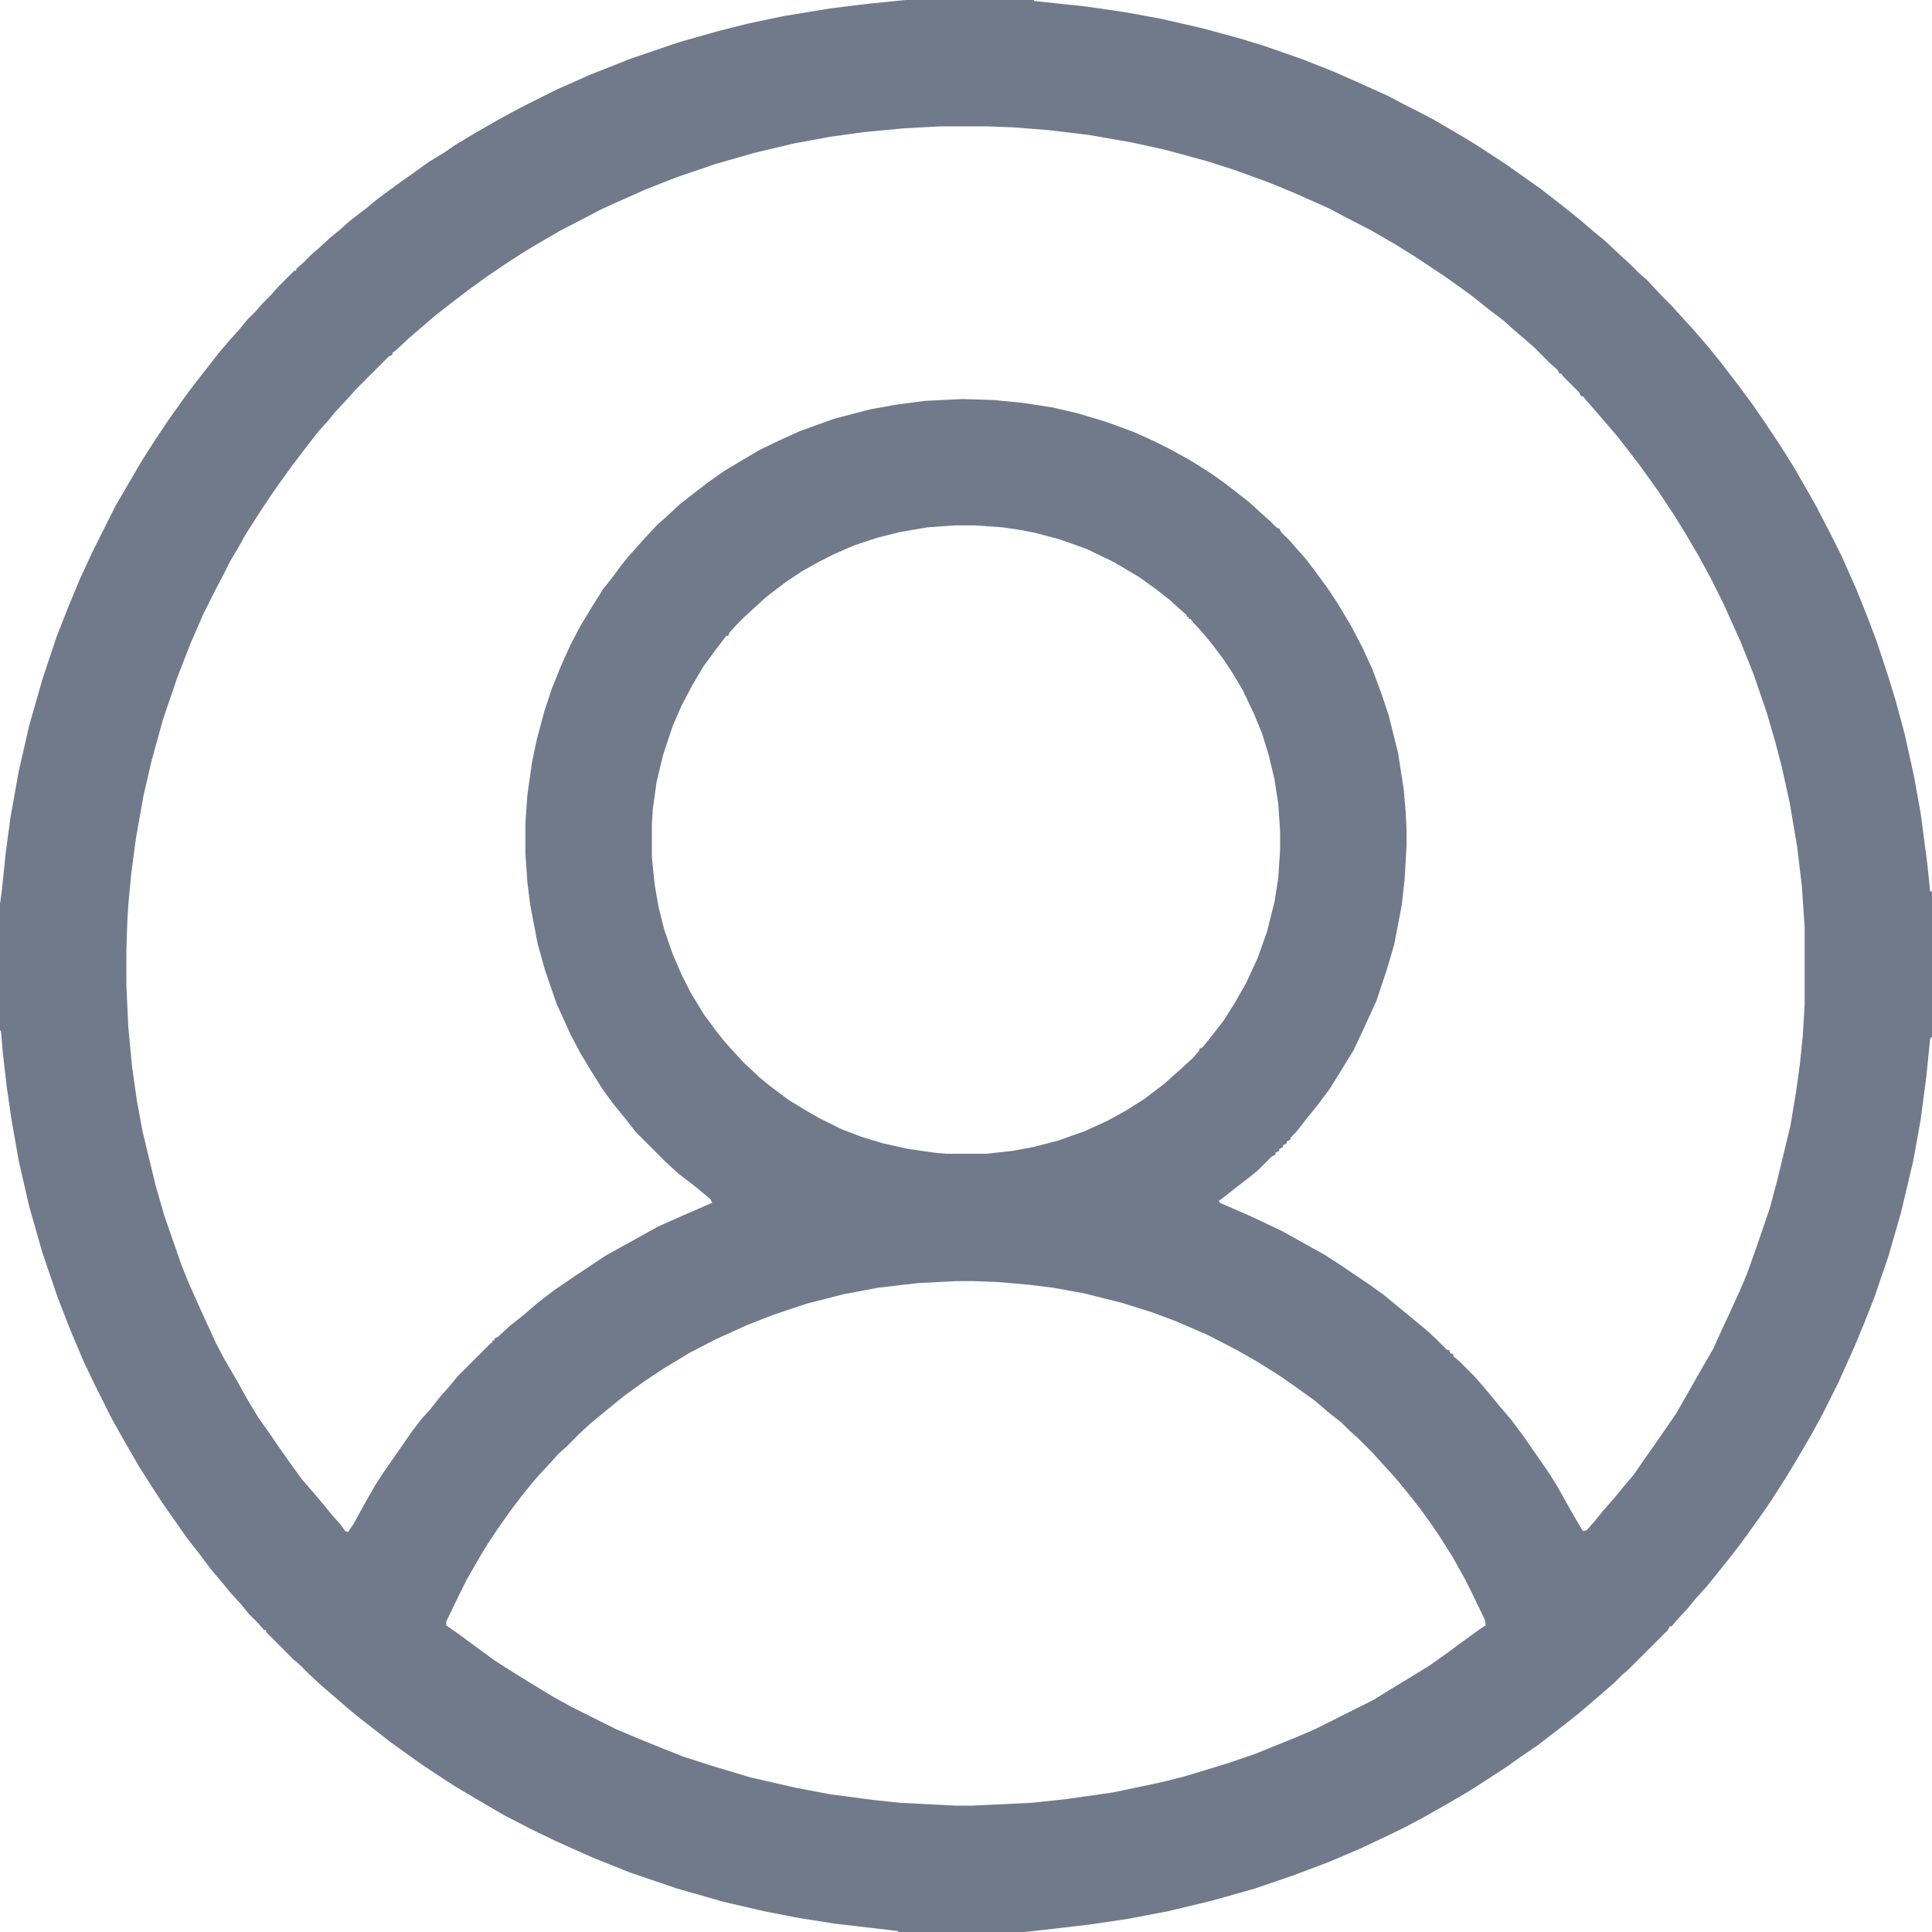 <svg width="24" height="24" viewBox="0 0 24 24" fill="none" xmlns="http://www.w3.org/2000/svg">
<g clip-path="url(#clip0_39_196)">
<path d="M11.25 0H12.844V0.012L13.5 0.082L13.98 0.152L14.426 0.234L14.941 0.352L15.41 0.48L15.715 0.574L16.184 0.738L16.57 0.891L16.863 1.02L17.25 1.195L17.426 1.289L17.613 1.383L17.812 1.488L18.094 1.652L18.328 1.793L18.562 1.945L18.738 2.062L19.137 2.344L19.348 2.508L19.512 2.637L19.641 2.742L19.805 2.883L19.934 2.988L20.121 3.164L20.238 3.27L20.367 3.398L20.461 3.48L20.648 3.68L20.777 3.809L20.859 3.902L21 4.055L21.082 4.148L21.223 4.312L21.375 4.5L21.609 4.805L21.773 5.027L21.926 5.25L22.113 5.531L22.195 5.66L22.289 5.812L22.465 6.117L22.57 6.305L22.746 6.645L22.875 6.902L23.062 7.324L23.203 7.676L23.309 7.957L23.449 8.379L23.543 8.684L23.66 9.117L23.777 9.645L23.859 10.102L23.941 10.723L23.977 11.074H24V12.879L23.977 12.902L23.93 13.371L23.859 13.91L23.766 14.426L23.613 15.07L23.461 15.598L23.285 16.113L23.156 16.441L23.039 16.723L22.84 17.168L22.641 17.566L22.5 17.824L22.336 18.105L22.195 18.34L22.008 18.633L21.855 18.855L21.762 18.984L21.609 19.195L21.445 19.406L21.293 19.594L21.199 19.711L21.07 19.852L20.965 19.98L20.824 20.133L20.766 20.203H20.742L20.719 20.25L20.238 20.73L20.145 20.812L20.051 20.906L19.957 20.988L19.629 21.27L19.453 21.41L19.102 21.68L18.879 21.832L18.715 21.949L18.445 22.125L18.223 22.266L17.941 22.43L17.672 22.582L17.473 22.688L17.285 22.781L16.887 22.969L16.5 23.133L16.066 23.297L15.586 23.461L15.047 23.613L14.508 23.742L14.016 23.836L13.547 23.906L12.938 23.977L12.727 24H11.156V23.988L10.359 23.895L9.914 23.824L9.492 23.742L8.988 23.625L8.414 23.461L7.828 23.262L7.359 23.074L6.914 22.875L6.621 22.734L6.258 22.547L5.977 22.383L5.66 22.195L5.426 22.043L5.25 21.926L5.051 21.785L4.84 21.633L4.676 21.504L4.465 21.34L4.336 21.234L4.16 21.082L3.996 20.941L3.855 20.812L3.727 20.684L3.633 20.602L3.305 20.273V20.25H3.281L3.199 20.156L3.094 20.051L2.988 19.922L2.859 19.781L2.754 19.652L2.625 19.5L2.484 19.312L2.32 19.102L2.18 18.902L2.016 18.668L1.887 18.469L1.723 18.211L1.547 17.906L1.383 17.613L1.172 17.191L1.043 16.922L0.879 16.535L0.715 16.113L0.527 15.562L0.363 14.988L0.234 14.426L0.141 13.898L0.082 13.488L0.035 13.078L0.012 12.809L0 12.797V11.227L0.023 11.062L0.07 10.605L0.129 10.16L0.234 9.574L0.363 9.012L0.527 8.438L0.703 7.91L0.855 7.523L0.996 7.184L1.16 6.832L1.43 6.293L1.758 5.73L1.922 5.473L2.086 5.227L2.32 4.898L2.426 4.758L2.555 4.594L2.719 4.383L2.859 4.219L2.965 4.102L3.07 3.973L3.176 3.867L3.258 3.773L3.363 3.668L3.445 3.574L3.656 3.363H3.68V3.34L3.773 3.258L3.867 3.164L3.961 3.082L4.102 2.953L4.23 2.848L4.348 2.742L4.547 2.59L4.688 2.473L4.91 2.309L5.109 2.168L5.32 2.016L5.531 1.887L5.648 1.805L5.883 1.664L6.188 1.488L6.469 1.336L6.914 1.113L7.336 0.926L7.84 0.727L8.426 0.527L8.918 0.387L9.293 0.293L9.738 0.199L10.312 0.105L10.781 0.047L11.25 0ZM11.672 1.57L11.227 1.594L10.734 1.641L10.312 1.699L9.867 1.781L9.375 1.898L8.883 2.039L8.402 2.203L8.016 2.355L7.699 2.496L7.465 2.602L7.242 2.719L6.949 2.871L6.668 3.035L6.492 3.141L6.258 3.293L6.035 3.445L5.824 3.598L5.625 3.75L5.414 3.914L5.086 4.195L4.91 4.359L4.875 4.383V4.406L4.828 4.43L4.418 4.84L4.336 4.934L4.172 5.109L4.066 5.238L3.949 5.367L3.867 5.473L3.75 5.625L3.609 5.812L3.457 6.023L3.375 6.141L3.258 6.316L3.129 6.516L3.047 6.645L2.977 6.773L2.859 6.973L2.789 7.113L2.672 7.336L2.531 7.617L2.367 7.992L2.203 8.414L2.027 8.93L1.887 9.434L1.781 9.891L1.688 10.418L1.629 10.863L1.594 11.238L1.582 11.438L1.57 11.801V12.246L1.594 12.762L1.641 13.254L1.699 13.664L1.77 14.051L1.934 14.73L2.039 15.094L2.25 15.703L2.344 15.938L2.496 16.277L2.684 16.688L2.789 16.887L2.953 17.168L3.07 17.379L3.211 17.613L3.328 17.777L3.457 17.965L3.621 18.199L3.75 18.375L3.891 18.539L4.02 18.691L4.125 18.82L4.23 18.938L4.289 19.02L4.324 19.031L4.395 18.926L4.523 18.691L4.664 18.445L4.77 18.281L4.91 18.082L5.039 17.895L5.121 17.777L5.238 17.625L5.344 17.508L5.473 17.344L5.578 17.227L5.684 17.098L6.094 16.688L6.117 16.676V16.652H6.141V16.629L6.188 16.605L6.34 16.465L6.504 16.336L6.68 16.184L6.879 16.031L7.137 15.855L7.523 15.598L8.18 15.234L8.496 15.094L8.848 14.941L8.824 14.895L8.625 14.73L8.426 14.578L8.273 14.438L7.898 14.062L7.77 13.898L7.617 13.711L7.488 13.535L7.348 13.312L7.207 13.078L7.09 12.855L6.914 12.469L6.773 12.059L6.68 11.73L6.586 11.238L6.551 10.957L6.527 10.605V10.219L6.551 9.879L6.609 9.469L6.668 9.188L6.762 8.836L6.855 8.555L6.973 8.262L7.09 8.004L7.207 7.781L7.348 7.547L7.488 7.324L7.617 7.16L7.711 7.031L7.805 6.914L7.922 6.785L8.004 6.691L8.168 6.516L8.262 6.434L8.438 6.27L8.602 6.141L8.801 5.988L9 5.848L9.316 5.66L9.434 5.59L9.703 5.461L9.938 5.355L10.359 5.203L10.805 5.086L11.133 5.027L11.484 4.98L11.953 4.957L12.34 4.969L12.703 5.004L13.078 5.062L13.383 5.133L13.734 5.238L14.086 5.367L14.344 5.484L14.531 5.578L14.766 5.707L14.918 5.801L15.047 5.883L15.211 6L15.363 6.117L15.527 6.246L15.68 6.387L15.773 6.469L15.867 6.562H15.891L15.914 6.609L16.02 6.715L16.102 6.809L16.207 6.926L16.324 7.078L16.488 7.301L16.605 7.477L16.781 7.77L16.922 8.039L17.051 8.32L17.168 8.637L17.25 8.883L17.367 9.352L17.438 9.809L17.461 10.078L17.473 10.312V10.5L17.449 10.922L17.414 11.238L17.32 11.73L17.227 12.047L17.098 12.434L16.91 12.844L16.816 13.043L16.652 13.312L16.512 13.535L16.371 13.723L16.23 13.898L16.102 14.062L16.031 14.133V14.156L15.984 14.18V14.203L15.938 14.227V14.25L15.891 14.273V14.297L15.844 14.32V14.344L15.797 14.367L15.621 14.543L15.504 14.637L15.352 14.754L15.234 14.848L15.141 14.918L15.152 14.941L15.504 15.094L15.68 15.176L15.926 15.293L16.453 15.586L16.652 15.715L17.016 15.961L17.18 16.078L17.566 16.395L17.719 16.523L17.836 16.629L17.977 16.77H18L18.023 16.816H18.047L18.059 16.852L18.129 16.91L18.316 17.098L18.398 17.191L18.527 17.344L18.633 17.473L18.773 17.637L18.938 17.859L19.125 18.129L19.254 18.316L19.348 18.469L19.512 18.762L19.641 18.984L19.664 19.02L19.711 19.008L19.805 18.902L19.91 18.773L20.062 18.598L20.168 18.469L20.297 18.316L20.426 18.129L20.566 17.93L20.672 17.777L20.824 17.555L21.152 16.98L21.281 16.758L21.387 16.523L21.469 16.348L21.609 16.043L21.703 15.82L21.82 15.492L21.984 15.012L22.078 14.66L22.242 13.98L22.312 13.559L22.359 13.219L22.395 12.867L22.418 12.48V11.52L22.383 11.004L22.324 10.512L22.23 9.961L22.137 9.539L22.055 9.223L21.949 8.859L21.785 8.379L21.621 7.969L21.41 7.5L21.246 7.172L21.105 6.914L20.941 6.633L20.789 6.387L20.602 6.105L20.367 5.777L20.25 5.625L20.086 5.414L19.945 5.25L19.793 5.074L19.711 4.98L19.664 4.922H19.641L19.617 4.875L19.418 4.676L19.395 4.641H19.371L19.348 4.594L19.254 4.512L19.055 4.312L18.961 4.23L18.797 4.09L18.68 3.984L18.48 3.832L18.305 3.691L18.129 3.562L17.93 3.422L17.578 3.188L17.332 3.035L17.027 2.859L16.688 2.684L16.512 2.59L16.09 2.402L15.75 2.262L15.328 2.109L15 2.004L14.484 1.863L14.062 1.77L13.523 1.676L13.031 1.617L12.586 1.582L12.27 1.57H11.672ZM11.848 6.527L11.52 6.551L11.18 6.609L10.898 6.68L10.617 6.773L10.371 6.879L10.184 6.973L9.973 7.09L9.762 7.23L9.516 7.418L9.234 7.676L9.141 7.77L9.059 7.863L9.047 7.898H9.023L8.906 8.051L8.742 8.273L8.602 8.508L8.461 8.777L8.355 9.023L8.238 9.375L8.156 9.715L8.109 10.055L8.098 10.23V10.652L8.133 10.992L8.18 11.262L8.25 11.543L8.355 11.848L8.461 12.094L8.578 12.328L8.742 12.598L8.906 12.82L9 12.938L9.105 13.055L9.234 13.195L9.434 13.383L9.562 13.488L9.797 13.664L10.008 13.793L10.172 13.887L10.453 14.027L10.699 14.121L10.969 14.203L11.285 14.273L11.613 14.32L11.754 14.332H12.258L12.574 14.297L12.832 14.25L13.148 14.168L13.477 14.051L13.758 13.922L13.992 13.793L14.215 13.652L14.461 13.465L14.578 13.359L14.672 13.277L14.812 13.148L14.895 13.055L14.906 13.02H14.93L15.035 12.891L15.199 12.68L15.34 12.457L15.48 12.211L15.621 11.906L15.738 11.578L15.832 11.203L15.879 10.91L15.902 10.559V10.324L15.879 9.984L15.832 9.68L15.762 9.387L15.68 9.117L15.574 8.859L15.434 8.566L15.293 8.332L15.199 8.191L15.059 8.004L14.953 7.875L14.824 7.734L14.789 7.688H14.766V7.664H14.742V7.641L14.648 7.559L14.531 7.453L14.367 7.324L14.156 7.172L13.84 6.984L13.5 6.82L13.172 6.703L12.867 6.621L12.691 6.586L12.457 6.551L12.117 6.527H11.848ZM11.895 15.914L11.414 15.938L10.91 15.996L10.477 16.078L10.02 16.195L9.598 16.336L9.27 16.465L8.883 16.641L8.566 16.805L8.238 17.004L7.992 17.168L7.781 17.32L7.676 17.402L7.477 17.566L7.348 17.672L7.195 17.812L7.031 17.977L6.938 18.059L6.855 18.152L6.703 18.316L6.621 18.41L6.469 18.598L6.328 18.785L6.188 18.984L6.07 19.16L5.977 19.312L5.801 19.617L5.707 19.805L5.543 20.145V20.191L5.695 20.297L6.141 20.625L6.305 20.73L6.551 20.883L6.879 21.082L7.09 21.199L7.652 21.48L8.016 21.633L8.484 21.82L8.812 21.926L9.316 22.078L9.879 22.207L10.312 22.289L10.84 22.359L11.18 22.395L11.859 22.43H12.082L12.82 22.395L13.254 22.348L13.828 22.266L14.438 22.137L14.719 22.066L15.258 21.902L15.598 21.785L16.09 21.586L16.336 21.48L17.062 21.117L17.25 21L17.578 20.801L17.766 20.684L17.965 20.543L18.188 20.379L18.398 20.227L18.457 20.191L18.445 20.121L18.293 19.805L18.199 19.617L18.035 19.324L17.871 19.066L17.766 18.914L17.648 18.75L17.52 18.586L17.367 18.398L17.285 18.305L17.145 18.152L17.039 18.035L16.863 17.859L16.77 17.777L16.664 17.672L16.5 17.543L16.336 17.402L16.125 17.25L15.891 17.086L15.609 16.91L15.363 16.77L15 16.582L14.59 16.406L14.309 16.301L13.934 16.184L13.465 16.066L13.078 15.996L12.797 15.961L12.398 15.926L12.082 15.914H11.895Z" fill="#707A8A"/>
</g>
<defs>
<clipPath id="clip0_39_196">
<rect width="24" height="24" fill="white"/>
</clipPath>
</defs>
</svg>
